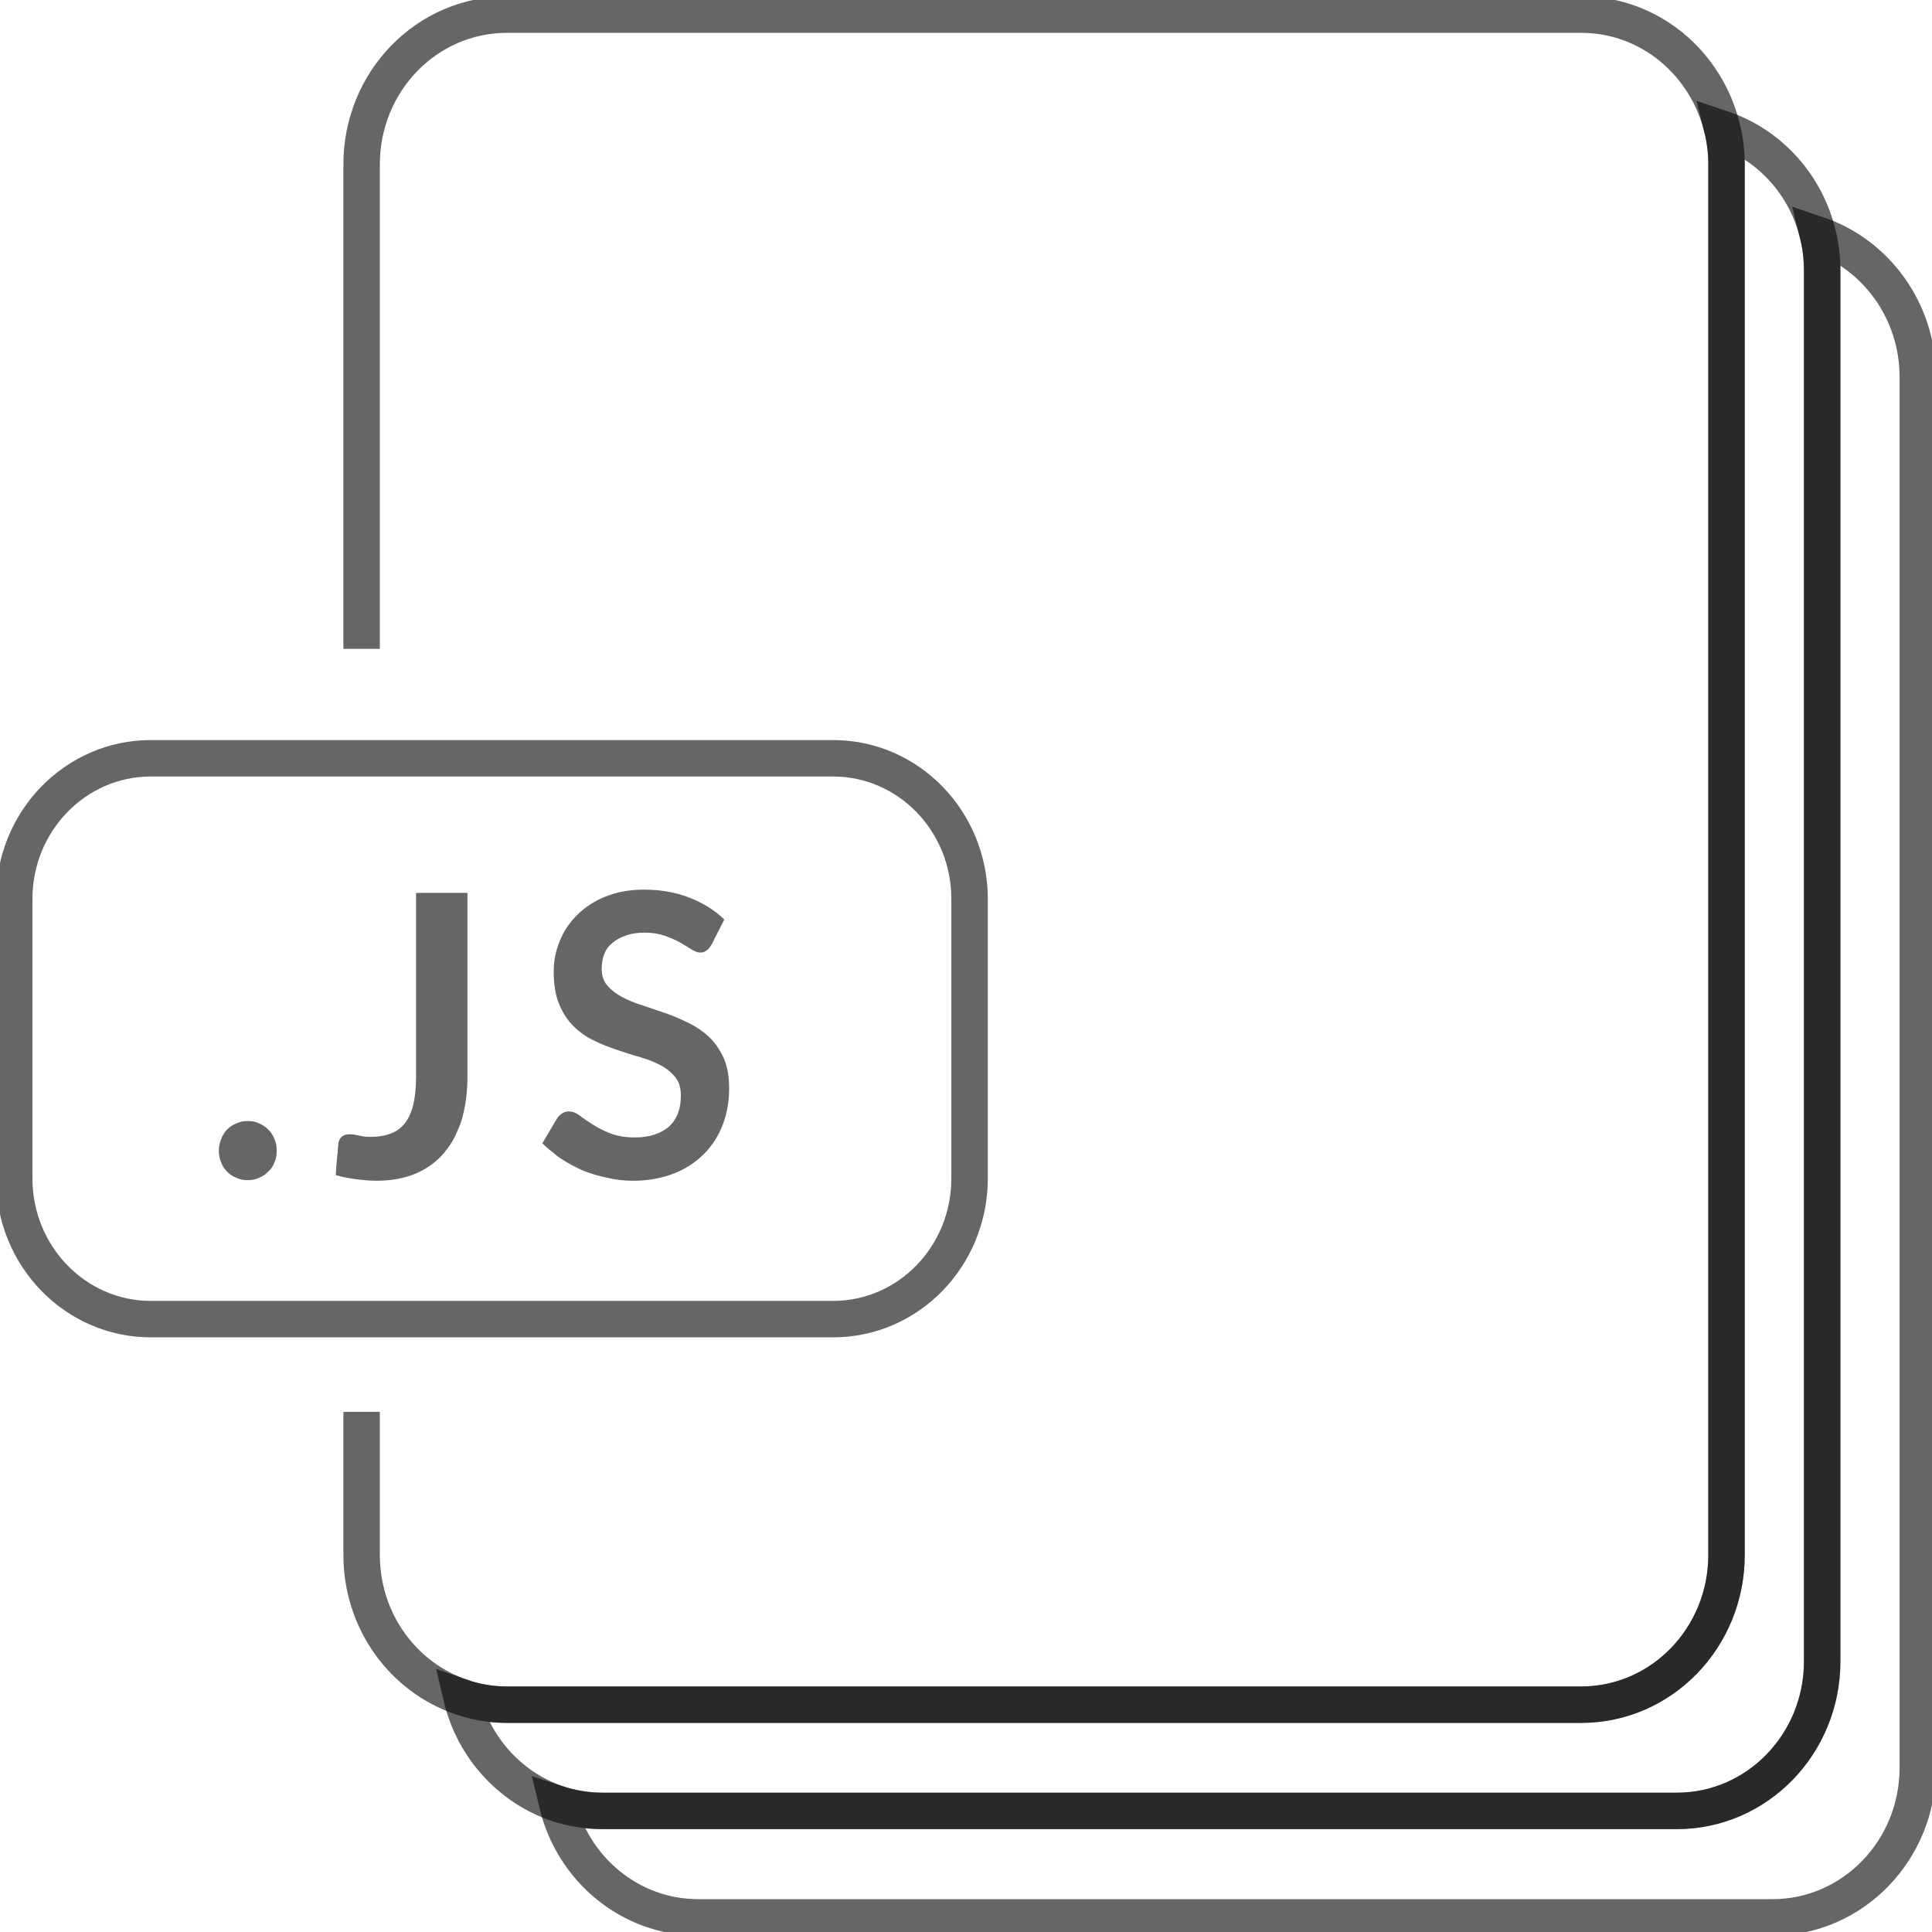<svg width="53" height="53" viewBox="0 0 53 53" fill="none" xmlns="http://www.w3.org/2000/svg">
<g clip-path="url(#clip0)">
<path d="M9.92 17.8V4.51C9.92 2.239 11.703 0.401 13.906 0.401H43.377C45.253 0.401 46.818 1.734 47.246 3.531C47.324 3.844 47.363 4.173 47.363 4.51V42.655C47.363 44.926 45.58 46.764 43.377 46.764H13.906C13.47 46.764 13.05 46.692 12.661 46.556C11.065 46.018 9.92 44.477 9.92 42.655V38.731" stroke="black" stroke-opacity="0.6" stroke-miterlimit="10"/>
<path d="M49.987 7.424V45.577C49.987 47.84 48.204 49.678 46 49.678H16.53C16.094 49.678 15.673 49.605 15.284 49.477C13.992 49.035 12.987 47.936 12.66 46.556C13.05 46.692 13.47 46.764 13.906 46.764H43.376C45.58 46.764 47.363 44.926 47.363 42.655V4.51C47.363 4.173 47.324 3.844 47.246 3.531C48.538 3.965 49.543 5.064 49.87 6.436C49.948 6.749 49.987 7.087 49.987 7.424Z" stroke="black" stroke-opacity="0.6" stroke-miterlimit="10"/>
<path d="M52.611 10.345V48.49C52.611 50.761 50.828 52.599 48.624 52.599H19.154C17.285 52.599 15.712 51.275 15.284 49.477C15.674 49.605 16.094 49.678 16.53 49.678H46C48.204 49.678 49.987 47.84 49.987 45.577V7.424C49.987 7.087 49.948 6.75 49.87 6.437C51.458 6.974 52.611 8.523 52.611 10.345Z" stroke="black" stroke-opacity="0.6" stroke-miterlimit="10"/>
<path d="M26.598 24.662V32.326C26.598 34.461 24.924 36.187 22.853 36.187H4.135C2.071 36.187 0.39 34.461 0.39 32.326V24.662C0.39 22.527 2.071 20.802 4.135 20.802H22.853C24.924 20.802 26.598 22.527 26.598 24.662Z" stroke="black" stroke-opacity="0.6" stroke-miterlimit="10"/>
<path d="M7.529 31.251C7.49 31.147 7.436 31.058 7.358 30.986C7.288 30.914 7.202 30.858 7.109 30.818C7.015 30.77 6.906 30.753 6.797 30.753C6.688 30.753 6.579 30.77 6.486 30.818C6.384 30.858 6.299 30.914 6.229 30.986C6.159 31.058 6.104 31.147 6.065 31.251C6.026 31.347 6.003 31.452 6.003 31.564C6.003 31.684 6.026 31.789 6.065 31.885C6.104 31.989 6.159 32.07 6.229 32.142C6.299 32.214 6.384 32.27 6.486 32.31C6.579 32.358 6.688 32.375 6.797 32.375C6.906 32.375 7.015 32.358 7.109 32.31C7.202 32.27 7.288 32.214 7.358 32.142C7.436 32.07 7.49 31.989 7.529 31.885C7.576 31.789 7.591 31.684 7.591 31.564C7.591 31.452 7.576 31.347 7.529 31.251Z" fill="black" fill-opacity="0.6"/>
<path d="M11.414 24.494V29.558C11.414 29.855 11.383 30.103 11.336 30.312C11.282 30.521 11.204 30.689 11.103 30.818C11.002 30.946 10.869 31.042 10.714 31.099C10.566 31.155 10.387 31.187 10.184 31.187C10.083 31.187 9.99 31.187 9.919 31.163C9.881 31.163 9.857 31.155 9.826 31.147C9.725 31.123 9.647 31.115 9.592 31.115C9.499 31.115 9.421 31.139 9.374 31.187C9.32 31.235 9.289 31.299 9.281 31.38C9.273 31.524 9.258 31.668 9.242 31.813C9.227 31.957 9.219 32.094 9.211 32.238C9.406 32.294 9.6 32.327 9.779 32.351C9.826 32.359 9.873 32.359 9.919 32.367C10.052 32.383 10.192 32.391 10.332 32.391C10.745 32.391 11.111 32.319 11.414 32.19C11.726 32.054 11.991 31.861 12.193 31.612C12.333 31.444 12.458 31.251 12.543 31.034C12.59 30.93 12.637 30.826 12.668 30.713C12.769 30.36 12.824 29.967 12.824 29.526V24.494H11.414Z" fill="black" fill-opacity="0.6"/>
<path d="M19.854 29.028C19.753 28.803 19.621 28.611 19.457 28.45C19.294 28.298 19.107 28.169 18.896 28.065C18.686 27.96 18.476 27.872 18.25 27.792C18.032 27.72 17.822 27.648 17.612 27.575C17.402 27.511 17.215 27.431 17.051 27.343C16.888 27.254 16.755 27.15 16.654 27.03C16.553 26.909 16.506 26.757 16.506 26.572C16.506 26.428 16.53 26.291 16.576 26.171C16.623 26.05 16.701 25.946 16.802 25.866C16.903 25.778 17.02 25.713 17.168 25.665C17.316 25.609 17.487 25.585 17.682 25.585C17.9 25.585 18.087 25.617 18.242 25.673C18.406 25.73 18.546 25.794 18.663 25.858C18.78 25.93 18.881 25.986 18.967 26.043C19.052 26.099 19.138 26.131 19.208 26.131C19.278 26.131 19.333 26.115 19.379 26.075C19.434 26.043 19.473 25.986 19.519 25.914L19.87 25.224C19.605 24.967 19.278 24.766 18.904 24.622C18.531 24.477 18.118 24.405 17.666 24.405C17.269 24.405 16.919 24.47 16.607 24.598C16.304 24.718 16.047 24.887 15.837 25.096C15.626 25.304 15.463 25.545 15.354 25.818C15.245 26.083 15.19 26.363 15.19 26.644C15.19 27.006 15.237 27.302 15.338 27.543C15.44 27.792 15.572 27.993 15.735 28.153C15.899 28.314 16.086 28.45 16.296 28.546C16.506 28.651 16.716 28.731 16.934 28.803C17.152 28.875 17.363 28.948 17.573 29.004C17.783 29.068 17.97 29.14 18.134 29.229C18.297 29.317 18.429 29.429 18.531 29.558C18.632 29.686 18.678 29.855 18.678 30.063C18.678 30.424 18.57 30.705 18.352 30.906C18.126 31.099 17.814 31.203 17.417 31.203C17.152 31.203 16.927 31.163 16.74 31.09C16.553 31.018 16.389 30.93 16.249 30.842C16.109 30.753 15.992 30.673 15.891 30.593C15.79 30.521 15.696 30.489 15.611 30.489C15.549 30.489 15.486 30.505 15.432 30.537C15.377 30.569 15.331 30.617 15.292 30.665L15.167 30.874L14.879 31.363C14.965 31.452 15.066 31.54 15.167 31.612C15.237 31.676 15.307 31.733 15.385 31.781C15.572 31.909 15.774 32.013 15.985 32.11C16.203 32.198 16.428 32.262 16.662 32.31C16.895 32.367 17.137 32.391 17.37 32.391C17.791 32.391 18.165 32.318 18.492 32.19C18.819 32.062 19.091 31.877 19.317 31.652C19.543 31.419 19.714 31.155 19.831 30.842C19.948 30.537 20.002 30.208 20.002 29.855C20.002 29.534 19.955 29.253 19.854 29.028Z" fill="black" fill-opacity="0.6"/>
</g>
<defs>
<clipPath id="clip0">
<rect width="53" height="53" fill="white"/>
</clipPath>
</defs>
</svg>
